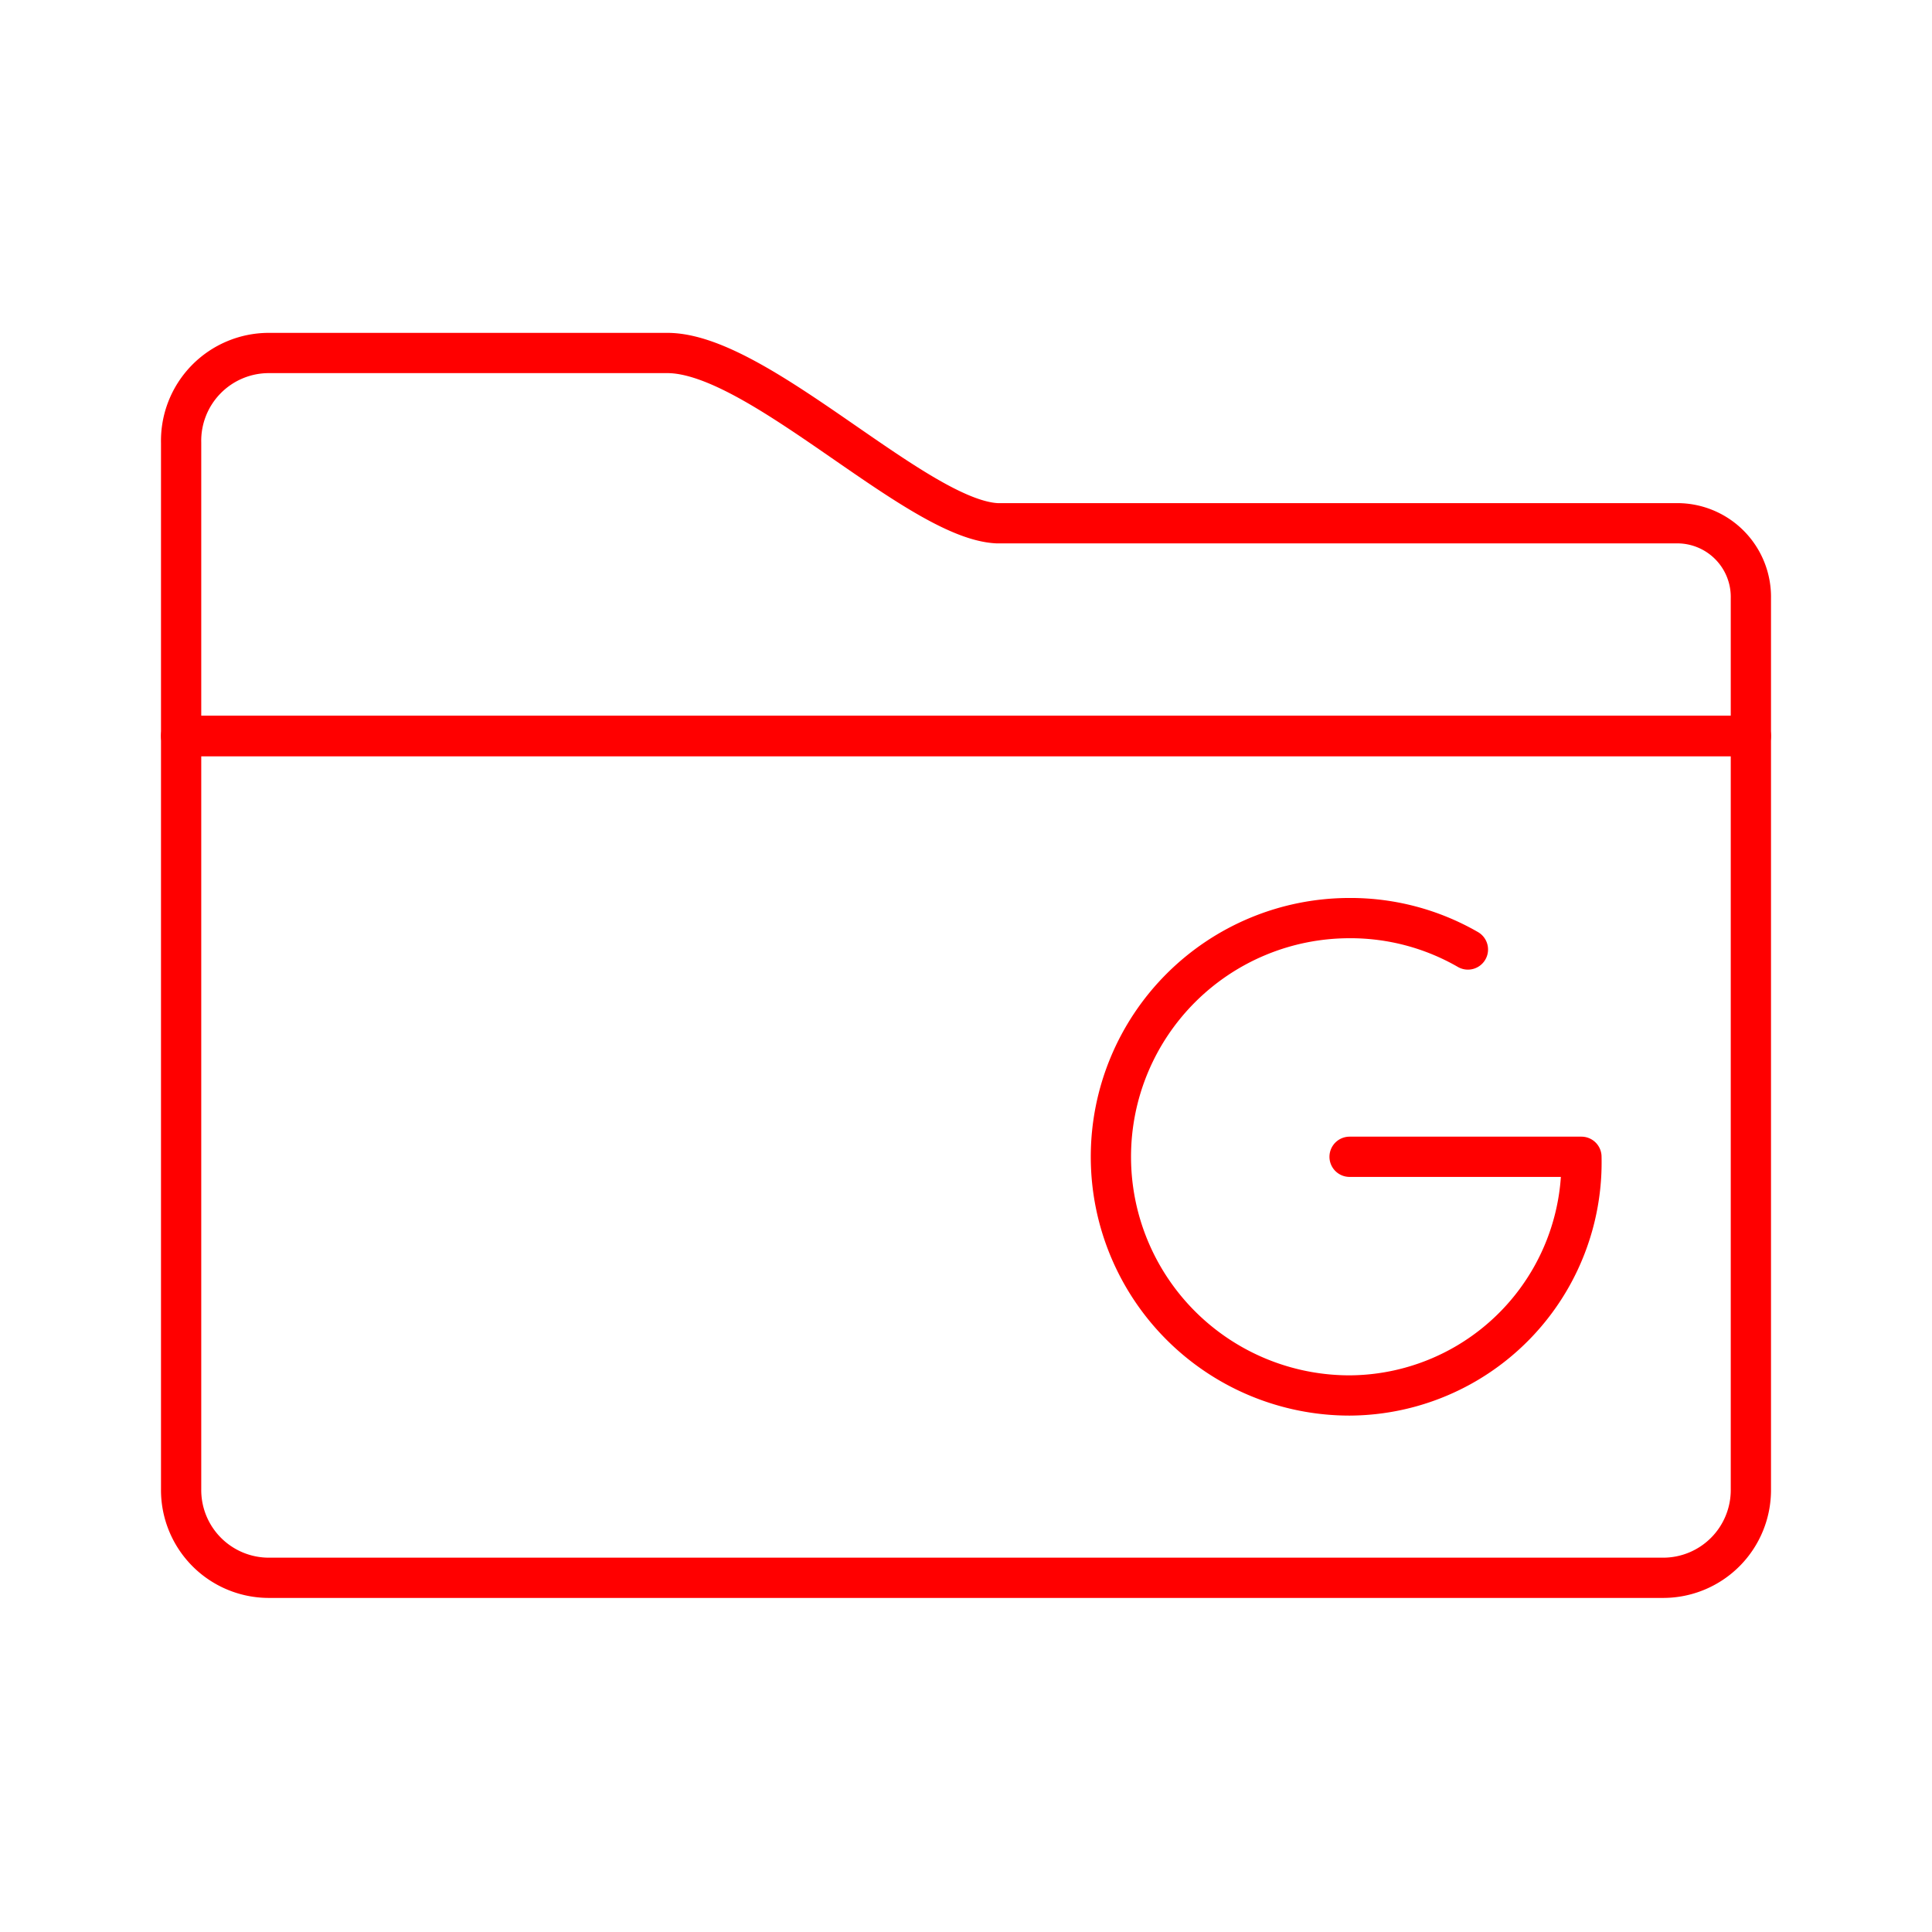 <svg id="Layer_2" data-name="Layer 2" xmlns="http://www.w3.org/2000/svg" viewBox="0 0 48 48"><defs><style>.cls-1{fill:none;stroke:#FF0000;stroke-linecap:round;stroke-linejoin:round;}</style></defs><path class="cls-1" d="M41.68,13H24.77c-2-.1-5.93-4.23-8.19-4.23H6.68A2.18,2.18,0,0,0,4.5,11h0v7.29h39V14.87A1.83,1.83,0,0,0,41.68,13Z"/><path class="cls-1" d="M43.5,18.28H4.5V37A2.18,2.18,0,0,0,6.67,39.2H41.32A2.18,2.18,0,0,0,43.5,37h0Z"/><path class="cls-1" d="M33.53,28.74h5.76a5.79,5.79,0,0,1-5.76,5.93,5.93,5.93,0,0,1,0-11.86,5.84,5.84,0,0,1,2.94.78"/></svg>